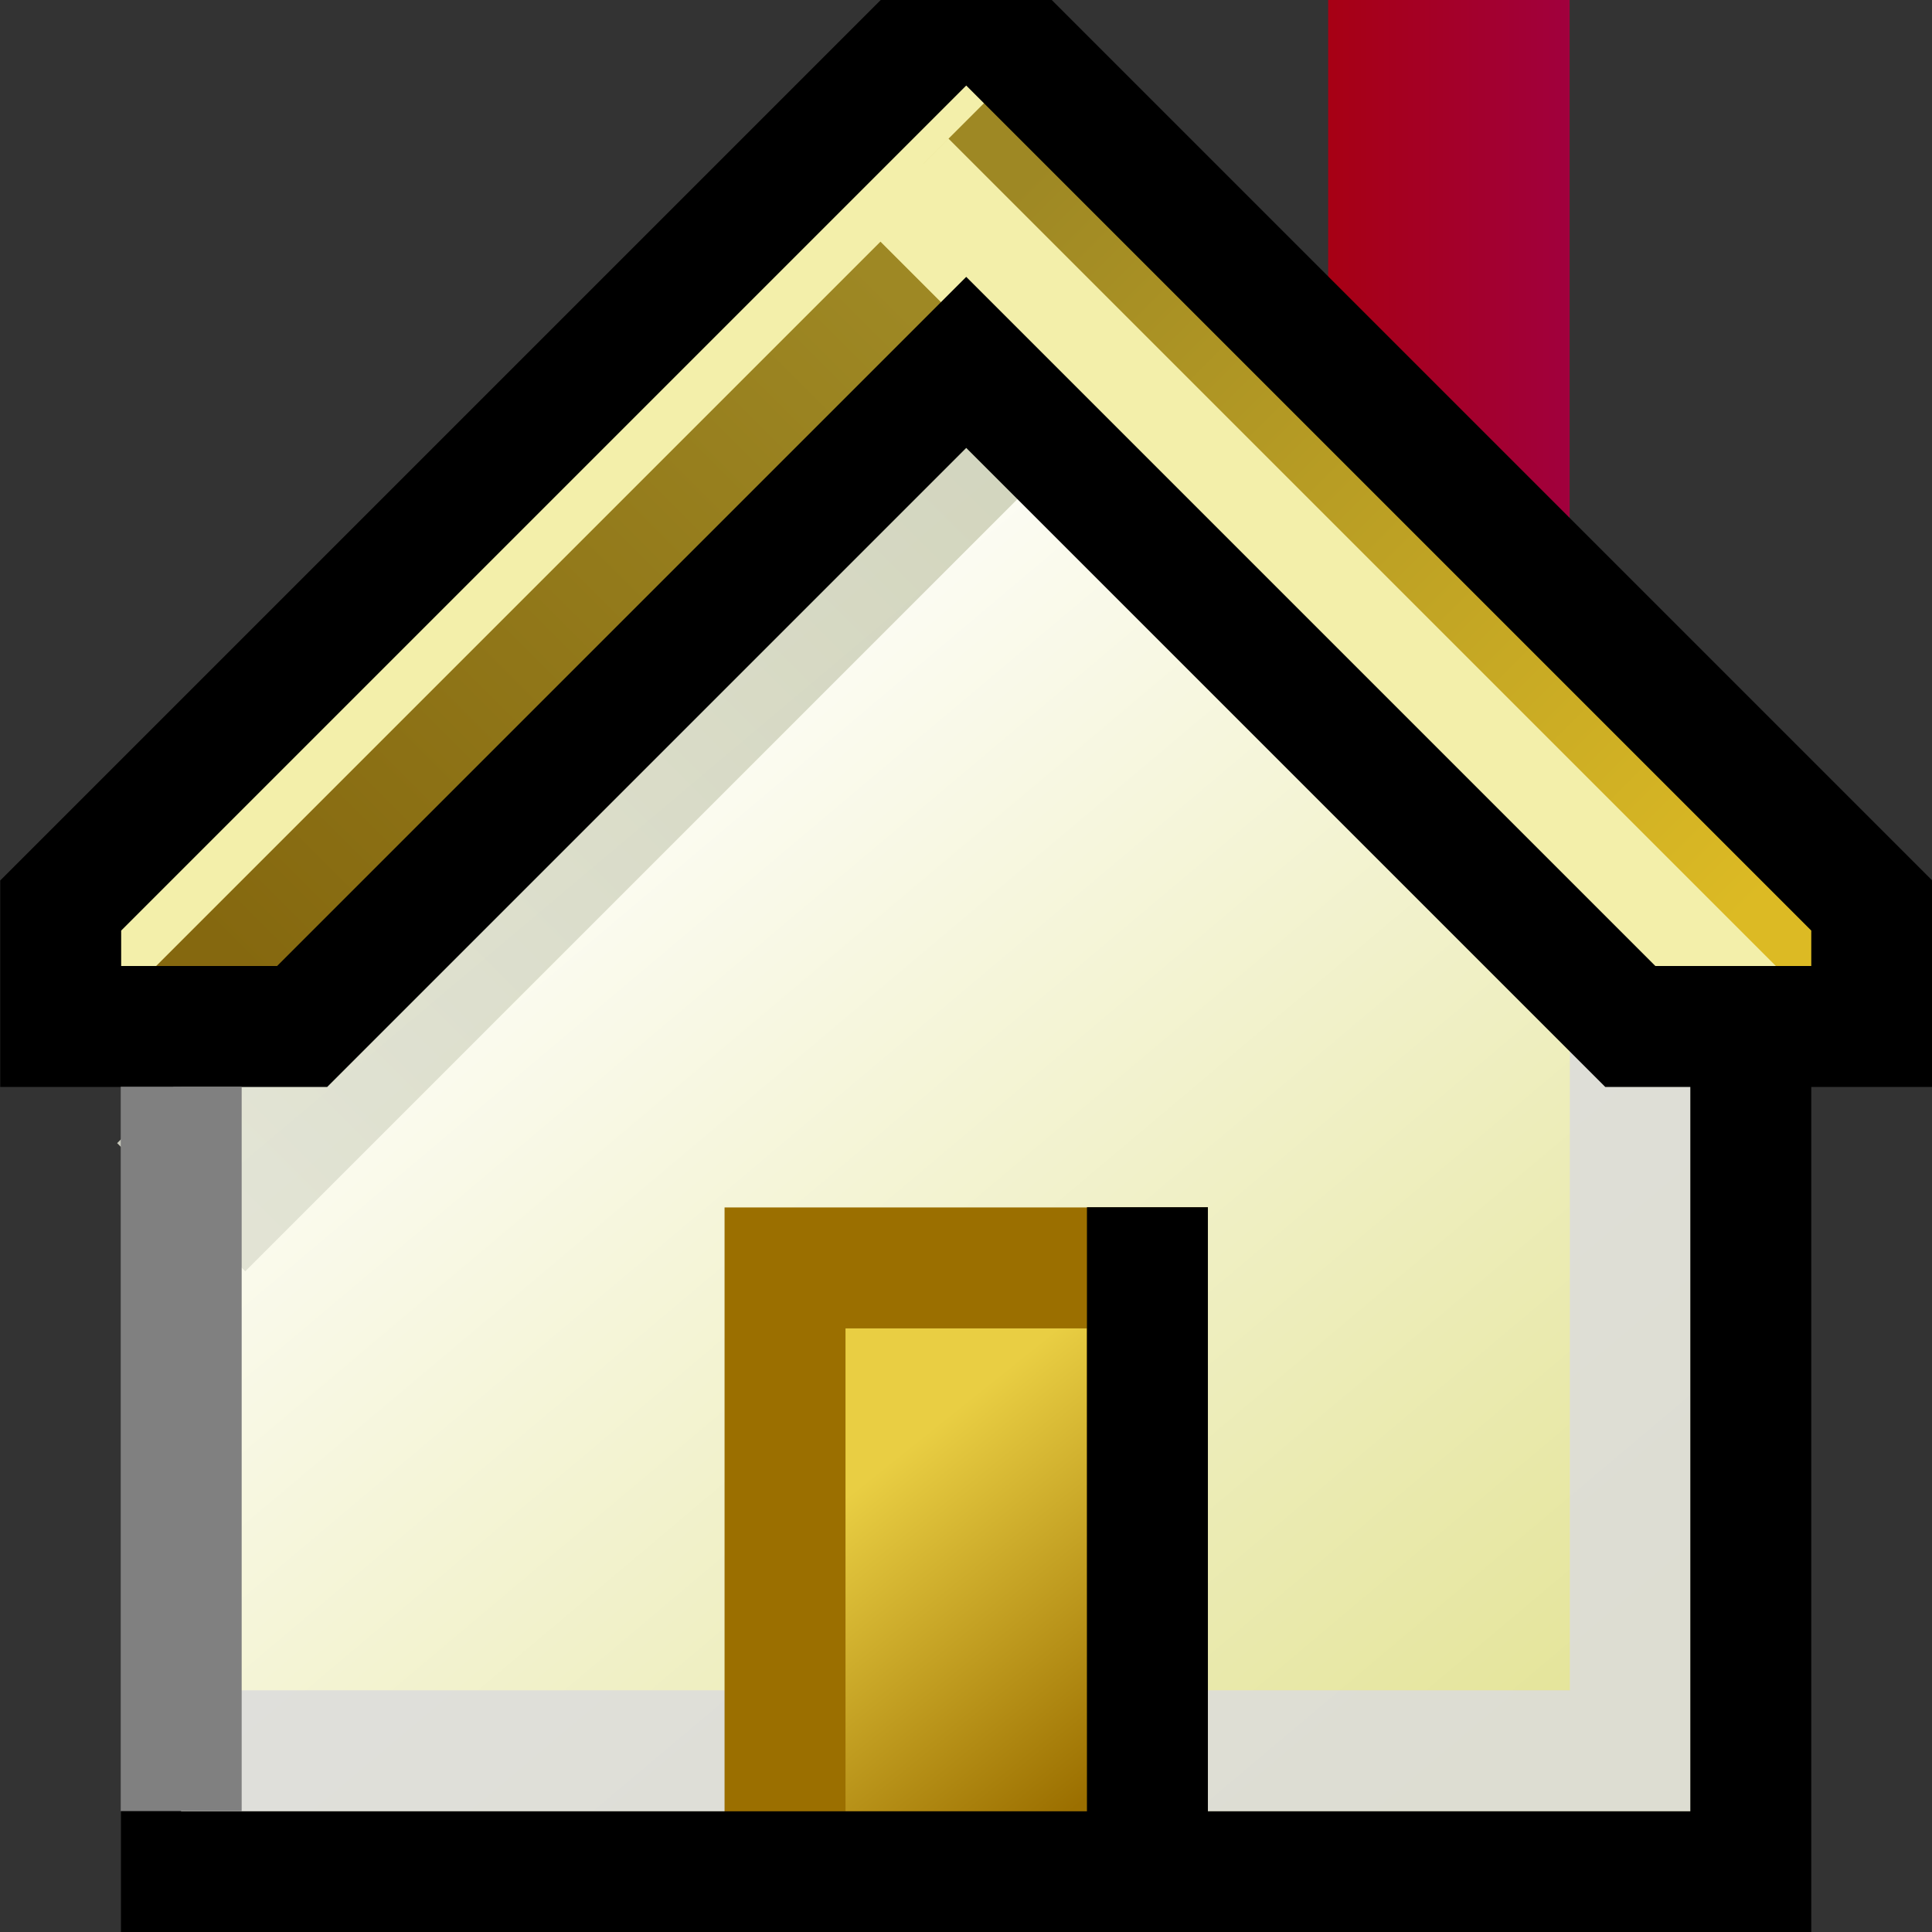 <?xml version="1.0" encoding="UTF-8" standalone="no"?>
<!-- Created with Inkscape (http://www.inkscape.org/) -->

<svg
   xmlns:dc="http://purl.org/dc/elements/1.1/"
   xmlns:cc="http://creativecommons.org/ns#"
   xmlns:rdf="http://www.w3.org/1999/02/22-rdf-syntax-ns#"
   xmlns:svg="http://www.w3.org/2000/svg"
   xmlns="http://www.w3.org/2000/svg"
   xmlns:xlink="http://www.w3.org/1999/xlink"
   xmlns:sodipodi="http://sodipodi.sourceforge.net/DTD/sodipodi-0.dtd"
   xmlns:inkscape="http://www.inkscape.org/namespaces/inkscape"
   width="16"
   height="16"
   viewBox="0 0 4.233 4.233"
   version="1.1"
   id="svg8"
   inkscape:version="0.92.3 (2405546, 2018-03-11)"
   sodipodi:docname="folder_home.svg">
  <rect x="0" y="0" width="4.233" height="4.233" fill="#333333" stroke="none"/>
  <defs
     id="defs2">
    <linearGradient
       inkscape:collect="always"
       id="linearGradient4635">
      <stop
         style="stop-color:#dee0d0;stop-opacity:1"
         offset="0"
         id="stop4631" />
      <stop
         style="stop-color:#cccfb6;stop-opacity:1"
         offset="1"
         id="stop4633" />
    </linearGradient>
    <linearGradient
       inkscape:collect="always"
       id="linearGradient4621">
      <stop
         style="stop-color:#e9ce43;stop-opacity:1"
         offset="0"
         id="stop4617" />
      <stop
         style="stop-color:#9b6f00;stop-opacity:1"
         offset="1"
         id="stop4619" />
    </linearGradient>
    <linearGradient
       inkscape:collect="always"
       id="linearGradient4611">
      <stop
         style="stop-color:#a70014;stop-opacity:1"
         offset="0"
         id="stop4607" />
      <stop
         style="stop-color:#a1003d;stop-opacity:1"
         offset="1"
         id="stop4609" />
    </linearGradient>
    <linearGradient
       inkscape:collect="always"
       id="linearGradient4601">
      <stop
         style="stop-color:#ffffff;stop-opacity:1"
         offset="0"
         id="stop4597" />
      <stop
         style="stop-color:#e4e498;stop-opacity:1"
         offset="1"
         id="stop4599" />
    </linearGradient>
    <linearGradient
       inkscape:collect="always"
       id="linearGradient4579">
      <stop
         style="stop-color:#9e8824;stop-opacity:1"
         offset="0"
         id="stop4575" />
      <stop
         style="stop-color:#dcba24;stop-opacity:1"
         offset="1"
         id="stop4577" />
    </linearGradient>
    <linearGradient
       inkscape:collect="always"
       id="linearGradient4569">
      <stop
         style="stop-color:#85680f;stop-opacity:1"
         offset="0"
         id="stop4565" />
      <stop
         style="stop-color:#9e8824;stop-opacity:1"
         offset="1"
         id="stop4567" />
    </linearGradient>
    <linearGradient
       inkscape:collect="always"
       xlink:href="#linearGradient4569"
       id="linearGradient4571"
       x1="11.642"
       y1="294.751"
       x2="13.097"
       y2="293.296"
       gradientUnits="userSpaceOnUse"
       gradientTransform="translate(-11.113,0.132)" />
    <linearGradient
       inkscape:collect="always"
       xlink:href="#linearGradient4579"
       id="linearGradient4581"
       x1="12.435"
       y1="289.856"
       x2="14.023"
       y2="291.444"
       gradientUnits="userSpaceOnUse"
       gradientTransform="translate(-10.186,3.307)" />
    <linearGradient
       inkscape:collect="always"
       xlink:href="#linearGradient4601"
       id="linearGradient4603"
       x1="10.98"
       y1="291.973"
       x2="13.097"
       y2="294.486"
       gradientUnits="userSpaceOnUse"
       gradientTransform="translate(-9.657,2.117)" />
    <linearGradient
       inkscape:collect="always"
       xlink:href="#linearGradient4611"
       id="linearGradient4613"
       x1="10.054"
       y1="292.105"
       x2="10.583"
       y2="292.105"
       gradientUnits="userSpaceOnUse"
       gradientTransform="translate(-7.144,1.323)" />
    <linearGradient
       inkscape:collect="always"
       xlink:href="#linearGradient4621"
       id="linearGradient4623"
       x1="14.552"
       y1="294.09"
       x2="15.081"
       y2="294.751"
       gradientUnits="userSpaceOnUse"
       gradientTransform="translate(-12.568,1.852)" />
    <linearGradient
       inkscape:collect="always"
       xlink:href="#linearGradient4635"
       id="linearGradient4637"
       x1="2.646"
       y1="293.56"
       x2="4.233"
       y2="291.973"
       gradientUnits="userSpaceOnUse"
       gradientTransform="translate(-2.117,1.852)" />
  </defs>
  <sodipodi:namedview
     id="base"
     pagecolor="#ffffff"
     bordercolor="#666666"
     borderopacity="1.0"
     inkscape:pageopacity="0.0"
     inkscape:pageshadow="2"
     inkscape:zoom="22.4"
     inkscape:cx="12.303571"
     inkscape:cy="8.3891554"
     inkscape:document-units="mm"
     inkscape:current-layer="layer1"
     showgrid="true"
     units="px"
     inkscape:pagecheckerboard="false"
     inkscape:window-width="1920"
     inkscape:window-height="948"
     inkscape:window-x="0"
     inkscape:window-y="27"
     inkscape:window-maximized="1">
    <inkscape:grid
       type="xygrid"
       id="grid3713"
       empspacing="2"
       spacingx="0.132"
       spacingy="0.132" />
  </sodipodi:namedview>
  <g
     inkscape:label="Layer 1"
     inkscape:groupmode="layer"
     id="layer1"
     transform="translate(0,-292.767)">
    <path
       style="opacity:1;fill:none;fill-opacity:1;fill-rule:nonzero;stroke:#f3efaa;stroke-width:0.265;stroke-linecap:square;stroke-linejoin:miter;stroke-miterlimit:4;stroke-dasharray:none;stroke-opacity:1"
       d="M 0.265,294.883 2.117,293.031"
       id="path4559"
       inkscape:connector-curvature="0"
       sodipodi:nodetypes="cc" />
    <path
       style="opacity:1;fill:url(#linearGradient4603);fill-opacity:1;fill-rule:nonzero;stroke:none;stroke-width:0.265;stroke-linecap:butt;stroke-linejoin:miter;stroke-miterlimit:4;stroke-dasharray:none;stroke-opacity:1"
       d="m 0.397,295.016 v 1.852 H 3.836 v -1.852 l -1.72,-1.72 -1.72,1.72"
       id="path4587"
       inkscape:connector-curvature="0" />
    <path
       style="opacity:0.85;fill:none;fill-opacity:1;fill-rule:nonzero;stroke:url(#linearGradient4637);stroke-width:0.397;stroke-linecap:butt;stroke-linejoin:miter;stroke-miterlimit:4;stroke-dasharray:none;stroke-opacity:1"
       d="m 2.249,293.56 -1.852,1.852"
       id="path4629"
       inkscape:connector-curvature="0"
       sodipodi:nodetypes="cc" />
    <path
       style="opacity:1;fill:none;fill-opacity:1;fill-rule:nonzero;stroke:url(#linearGradient4571);stroke-width:0.265;stroke-linecap:butt;stroke-linejoin:miter;stroke-miterlimit:4;stroke-dasharray:none;stroke-opacity:1"
       d="M 0.397,295.016 2.117,293.296"
       id="path4563"
       inkscape:connector-curvature="0"
       sodipodi:nodetypes="cc" />
    <path
       style="opacity:1;fill:none;fill-opacity:1;fill-rule:nonzero;stroke:url(#linearGradient4581);stroke-width:0.265;stroke-linecap:butt;stroke-linejoin:miter;stroke-miterlimit:4;stroke-dasharray:none;stroke-opacity:1"
       d="m 4.101,295.016 -1.984,-1.984"
       id="path4573"
       inkscape:connector-curvature="0" />
    <path
       style="opacity:1;fill:none;fill-opacity:1;fill-rule:nonzero;stroke:#f3efaa;stroke-width:0.265;stroke-linecap:butt;stroke-linejoin:miter;stroke-miterlimit:4;stroke-dasharray:none;stroke-opacity:1"
       d="m 1.984,293.164 1.852,1.852"
       id="path4561"
       inkscape:connector-curvature="0" />
    <path
       style="opacity:1;fill:url(#linearGradient4613);fill-opacity:1;fill-rule:nonzero;stroke:none;stroke-width:0.265;stroke-linecap:butt;stroke-linejoin:miter;stroke-miterlimit:4;stroke-dasharray:none;stroke-opacity:1"
       d="m 2.91,293.56 v -0.794 h 0.529 v 1.323 z"
       id="path4605"
       inkscape:connector-curvature="0" />
    <path
       style="opacity:0.85;fill:none;fill-opacity:1;fill-rule:nonzero;stroke:#dcdcdc;stroke-width:0.265;stroke-linecap:butt;stroke-linejoin:miter;stroke-miterlimit:4;stroke-dasharray:none;stroke-opacity:1"
       d="m 3.572,295.016 v 1.587 H 0.397"
       id="path4627"
       inkscape:connector-curvature="0" />
    <path
       style="opacity:1;fill:none;fill-opacity:1;fill-rule:nonzero;stroke:#000000;stroke-width:0.265;stroke-linecap:butt;stroke-linejoin:miter;stroke-miterlimit:4;stroke-dasharray:none;stroke-opacity:1"
       d="m 2.117,292.767 -1.984,1.984 v 0.265 h 0.529 l 1.455,-1.455 1.455,1.455 h 0.529 v -0.265 z"
       id="path4557"
       inkscape:connector-curvature="0" />
    <path
       style="opacity:1;fill:none;fill-opacity:1;fill-rule:nonzero;stroke:#808080;stroke-width:0.265;stroke-linecap:butt;stroke-linejoin:miter;stroke-miterlimit:4;stroke-dasharray:none;stroke-opacity:1"
       d="m 0.397,295.148 v 1.587"
       id="path4585"
       inkscape:connector-curvature="0" />
    <path
       style="opacity:1;fill:url(#linearGradient4623);fill-opacity:1;fill-rule:nonzero;stroke:#9b6f00;stroke-width:0.265;stroke-linecap:butt;stroke-linejoin:miter;stroke-miterlimit:4;stroke-dasharray:none;stroke-opacity:1"
       d="m 1.72,295.545 v 1.323 h 0.794 v -1.323 z"
       id="path4615"
       inkscape:connector-curvature="0" />
    <path
       style="opacity:1;fill:none;fill-opacity:1;fill-rule:nonzero;stroke:#000000;stroke-width:0.265;stroke-linecap:butt;stroke-linejoin:miter;stroke-miterlimit:4;stroke-dasharray:none;stroke-opacity:1"
       d="m 3.836,295.016 v 1.852 H 0.265"
       id="path4583"
       inkscape:connector-curvature="0" />
    <path
       style="opacity:1;fill:#9b6f00;fill-opacity:1;fill-rule:nonzero;stroke:#000000;stroke-width:0.265;stroke-linecap:butt;stroke-linejoin:miter;stroke-miterlimit:4;stroke-dasharray:none;stroke-opacity:1"
       d="m 2.514,295.412 v 1.455"
       id="path4625"
       inkscape:connector-curvature="0" />
  </g>
</svg>
